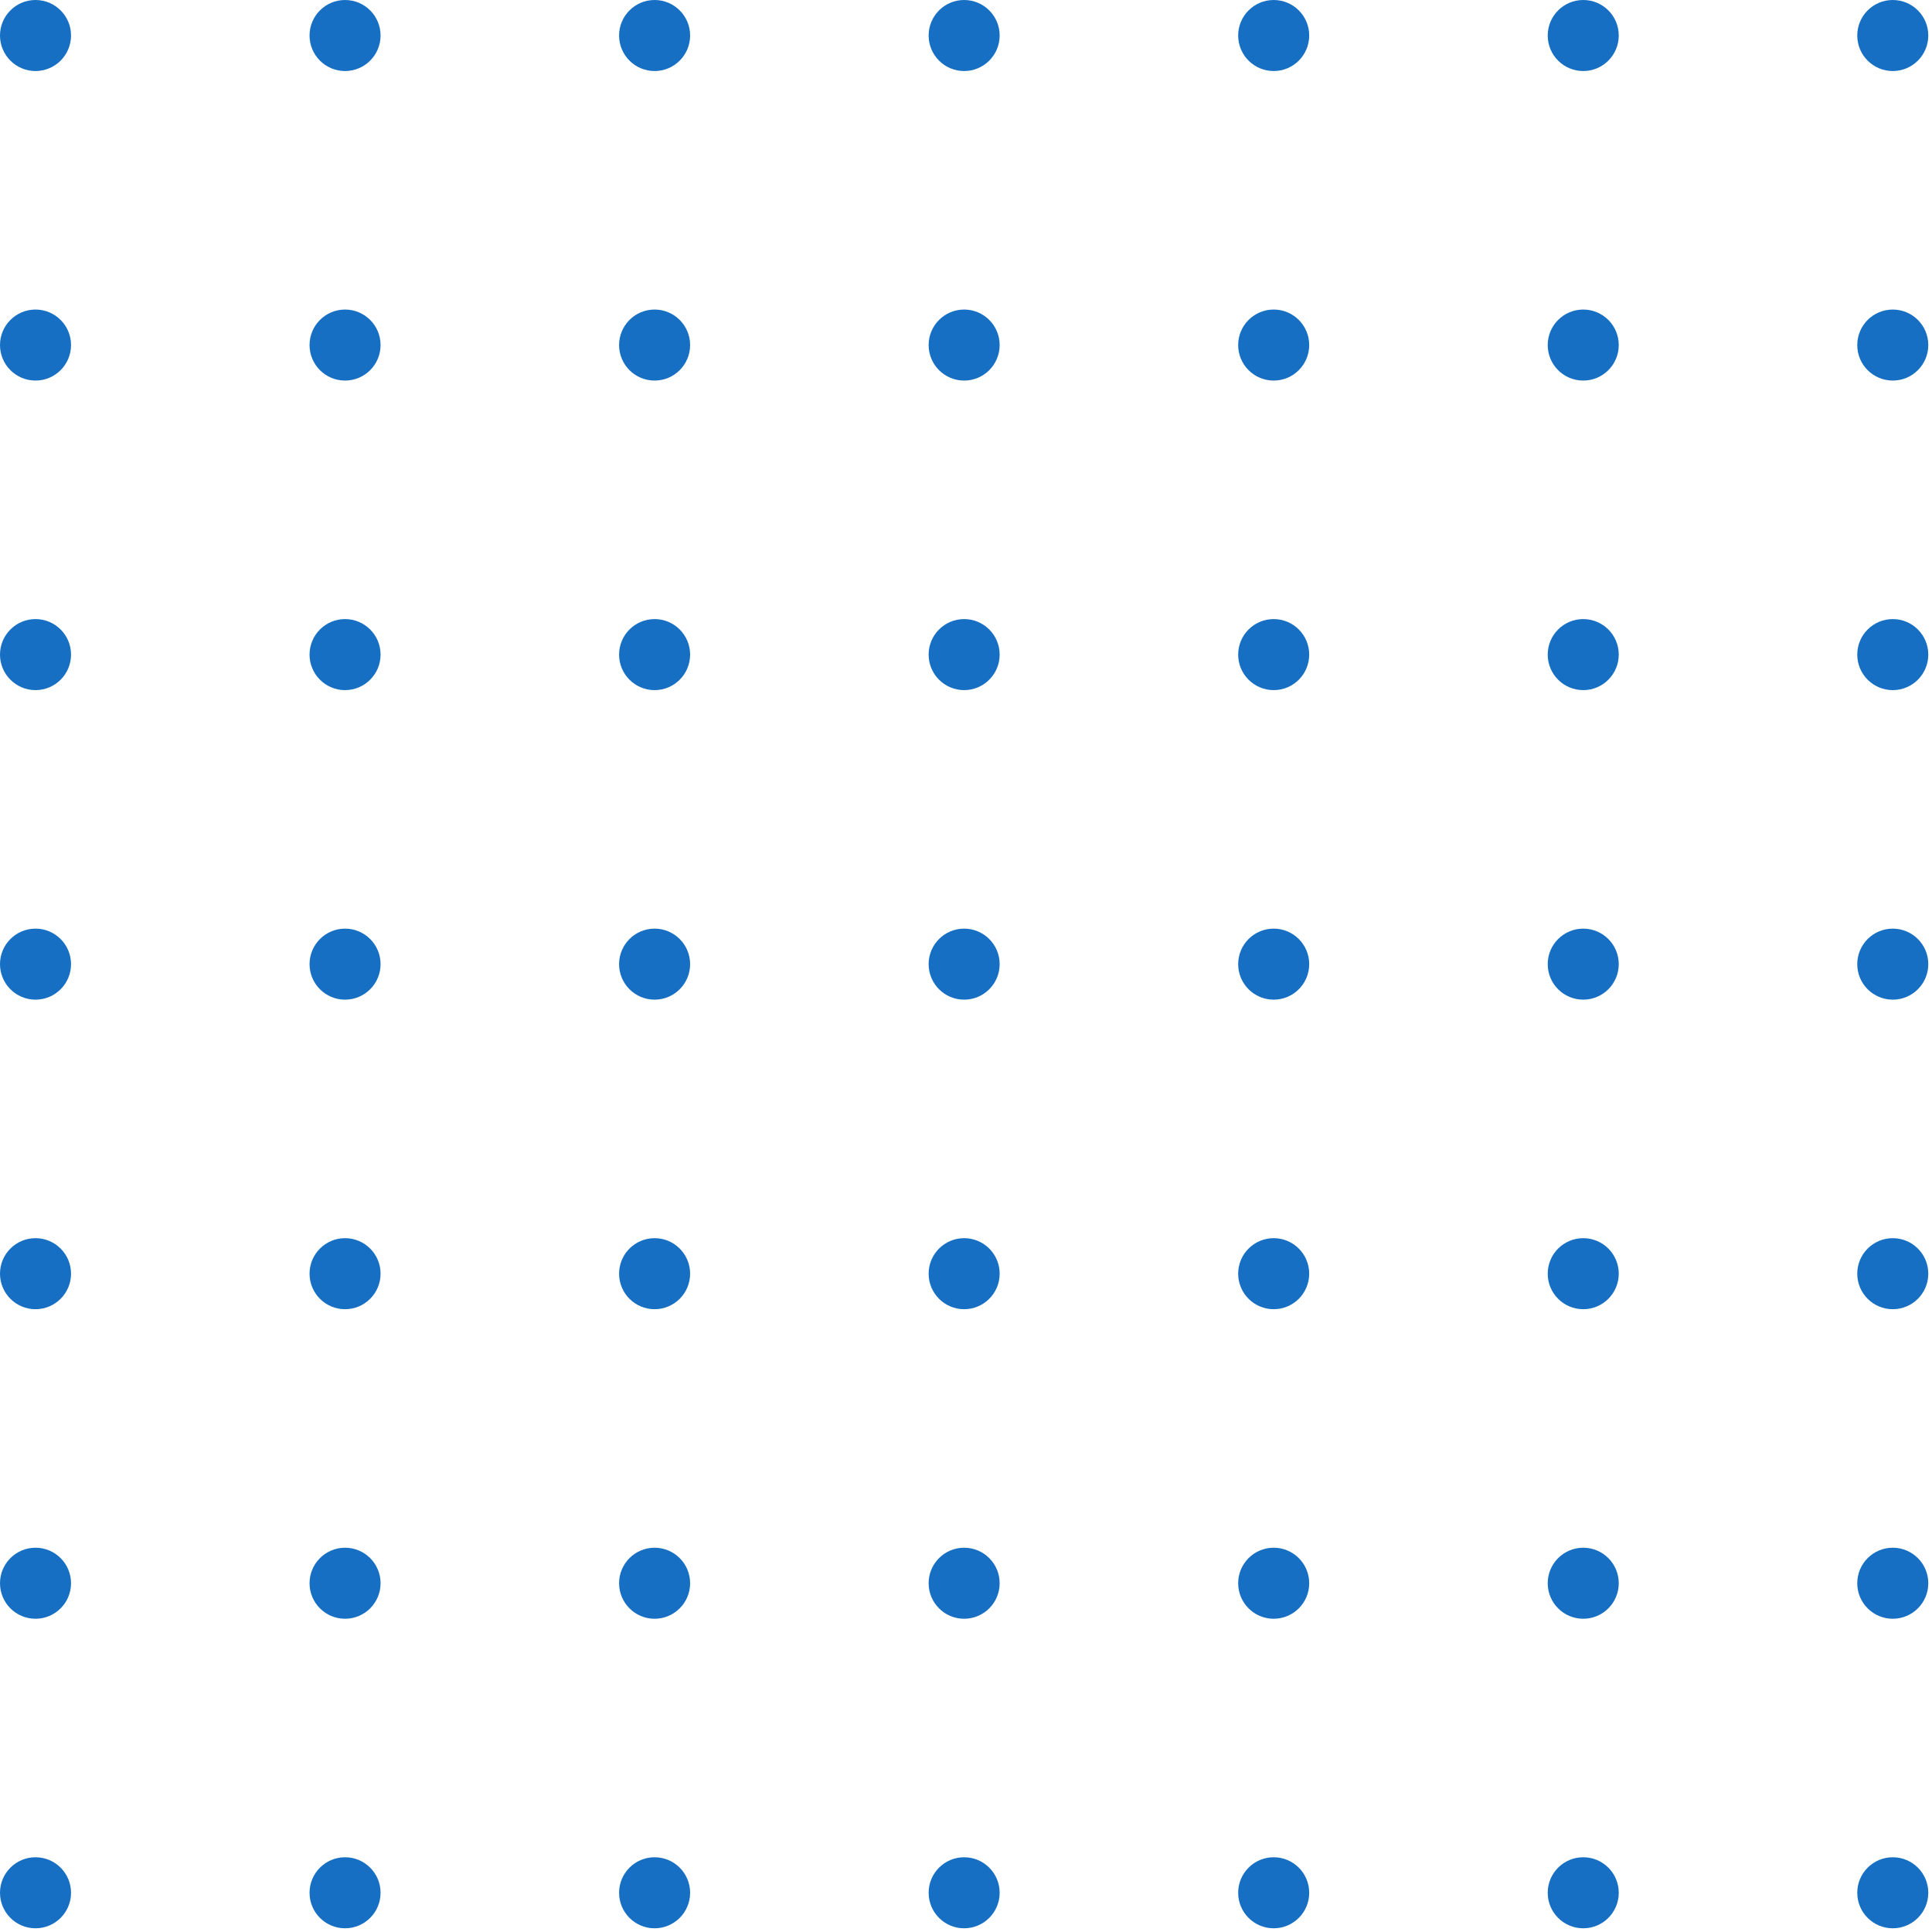 <svg width="162" height="162" viewBox="0 0 162 162" fill="none" xmlns="http://www.w3.org/2000/svg">
<g clip-path="url(#clip0_3_22)">
<path d="M2.978 5.956C4.622 5.956 5.956 4.622 5.956 2.978C5.956 1.333 4.622 0 2.978 0C1.333 0 0 1.333 0 2.978C0 4.622 1.333 5.956 2.978 5.956Z" fill="#166FC2"/>
<path d="M2.978 31.911C4.622 31.911 5.956 30.578 5.956 28.933C5.956 27.289 4.622 25.956 2.978 25.956C1.333 25.956 0 27.289 0 28.933C0 30.578 1.333 31.911 2.978 31.911Z" fill="#166FC2"/>
<path d="M2.978 83.822C4.622 83.822 5.956 82.489 5.956 80.845C5.956 79.2 4.622 77.867 2.978 77.867C1.333 77.867 0 79.2 0 80.845C0 82.489 1.333 83.822 2.978 83.822Z" fill="#166FC2"/>
<path d="M2.978 135.734C4.622 135.734 5.956 134.401 5.956 132.756C5.956 131.111 4.622 129.778 2.978 129.778C1.333 129.778 0 131.111 0 132.756C0 134.401 1.333 135.734 2.978 135.734Z" fill="#166FC2"/>
<path d="M2.978 161.689C4.622 161.689 5.956 160.356 5.956 158.711C5.956 157.066 4.622 155.733 2.978 155.733C1.333 155.733 0 157.066 0 158.711C0 160.356 1.333 161.689 2.978 161.689Z" fill="#166FC2"/>
<path d="M2.978 57.867C4.622 57.867 5.956 56.533 5.956 54.889C5.956 53.244 4.622 51.911 2.978 51.911C1.333 51.911 0 53.244 0 54.889C0 56.533 1.333 57.867 2.978 57.867Z" fill="#166FC2"/>
<path d="M2.978 109.778C4.622 109.778 5.956 108.445 5.956 106.8C5.956 105.155 4.622 103.822 2.978 103.822C1.333 103.822 0 105.155 0 106.8C0 108.445 1.333 109.778 2.978 109.778Z" fill="#166FC2"/>
<path d="M28.933 5.956C30.578 5.956 31.911 4.622 31.911 2.978C31.911 1.333 30.578 0 28.933 0C27.289 0 25.956 1.333 25.956 2.978C25.956 4.622 27.289 5.956 28.933 5.956Z" fill="#166FC2"/>
<path d="M28.933 31.911C30.578 31.911 31.911 30.578 31.911 28.933C31.911 27.289 30.578 25.956 28.933 25.956C27.289 25.956 25.956 27.289 25.956 28.933C25.956 30.578 27.289 31.911 28.933 31.911Z" fill="#166FC2"/>
<path d="M28.933 83.822C30.578 83.822 31.911 82.489 31.911 80.845C31.911 79.2 30.578 77.867 28.933 77.867C27.289 77.867 25.956 79.2 25.956 80.845C25.956 82.489 27.289 83.822 28.933 83.822Z" fill="#166FC2"/>
<path d="M28.933 135.734C30.578 135.734 31.911 134.401 31.911 132.756C31.911 131.111 30.578 129.778 28.933 129.778C27.289 129.778 25.956 131.111 25.956 132.756C25.956 134.401 27.289 135.734 28.933 135.734Z" fill="#166FC2"/>
<path d="M28.933 161.689C30.578 161.689 31.911 160.356 31.911 158.711C31.911 157.066 30.578 155.733 28.933 155.733C27.289 155.733 25.956 157.066 25.956 158.711C25.956 160.356 27.289 161.689 28.933 161.689Z" fill="#166FC2"/>
<path d="M28.933 57.867C30.578 57.867 31.911 56.533 31.911 54.889C31.911 53.244 30.578 51.911 28.933 51.911C27.289 51.911 25.956 53.244 25.956 54.889C25.956 56.533 27.289 57.867 28.933 57.867Z" fill="#166FC2"/>
<path d="M28.933 109.778C30.578 109.778 31.911 108.445 31.911 106.8C31.911 105.155 30.578 103.822 28.933 103.822C27.289 103.822 25.956 105.155 25.956 106.8C25.956 108.445 27.289 109.778 28.933 109.778Z" fill="#166FC2"/>
<path d="M54.889 5.956C56.533 5.956 57.867 4.622 57.867 2.978C57.867 1.333 56.533 0 54.889 0C53.244 0 51.911 1.333 51.911 2.978C51.911 4.622 53.244 5.956 54.889 5.956Z" fill="#166FC2"/>
<path d="M54.889 31.911C56.533 31.911 57.867 30.578 57.867 28.933C57.867 27.289 56.533 25.956 54.889 25.956C53.244 25.956 51.911 27.289 51.911 28.933C51.911 30.578 53.244 31.911 54.889 31.911Z" fill="#166FC2"/>
<path d="M54.889 83.822C56.533 83.822 57.867 82.489 57.867 80.845C57.867 79.2 56.533 77.867 54.889 77.867C53.244 77.867 51.911 79.2 51.911 80.845C51.911 82.489 53.244 83.822 54.889 83.822Z" fill="#166FC2"/>
<path d="M54.889 135.734C56.533 135.734 57.867 134.401 57.867 132.756C57.867 131.111 56.533 129.778 54.889 129.778C53.244 129.778 51.911 131.111 51.911 132.756C51.911 134.401 53.244 135.734 54.889 135.734Z" fill="#166FC2"/>
<path d="M54.889 161.689C56.533 161.689 57.867 160.356 57.867 158.711C57.867 157.066 56.533 155.733 54.889 155.733C53.244 155.733 51.911 157.066 51.911 158.711C51.911 160.356 53.244 161.689 54.889 161.689Z" fill="#166FC2"/>
<path d="M54.889 57.867C56.533 57.867 57.867 56.533 57.867 54.889C57.867 53.244 56.533 51.911 54.889 51.911C53.244 51.911 51.911 53.244 51.911 54.889C51.911 56.533 53.244 57.867 54.889 57.867Z" fill="#166FC2"/>
<path d="M54.889 109.778C56.533 109.778 57.867 108.445 57.867 106.8C57.867 105.155 56.533 103.822 54.889 103.822C53.244 103.822 51.911 105.155 51.911 106.8C51.911 108.445 53.244 109.778 54.889 109.778Z" fill="#166FC2"/>
<path d="M80.844 5.956C82.489 5.956 83.822 4.622 83.822 2.978C83.822 1.333 82.489 0 80.844 0C79.2 0 77.867 1.333 77.867 2.978C77.867 4.622 79.2 5.956 80.844 5.956Z" fill="#166FC2"/>
<path d="M80.844 31.911C82.489 31.911 83.822 30.578 83.822 28.933C83.822 27.289 82.489 25.956 80.844 25.956C79.2 25.956 77.867 27.289 77.867 28.933C77.867 30.578 79.2 31.911 80.844 31.911Z" fill="#166FC2"/>
<path d="M80.844 83.822C82.489 83.822 83.822 82.489 83.822 80.845C83.822 79.2 82.489 77.867 80.844 77.867C79.2 77.867 77.867 79.2 77.867 80.845C77.867 82.489 79.2 83.822 80.844 83.822Z" fill="#166FC2"/>
<path d="M80.844 135.734C82.489 135.734 83.822 134.401 83.822 132.756C83.822 131.111 82.489 129.778 80.844 129.778C79.2 129.778 77.867 131.111 77.867 132.756C77.867 134.401 79.2 135.734 80.844 135.734Z" fill="#166FC2"/>
<path d="M80.844 161.689C82.489 161.689 83.822 160.356 83.822 158.711C83.822 157.066 82.489 155.733 80.844 155.733C79.2 155.733 77.867 157.066 77.867 158.711C77.867 160.356 79.2 161.689 80.844 161.689Z" fill="#166FC2"/>
<path d="M80.844 57.867C82.489 57.867 83.822 56.533 83.822 54.889C83.822 53.244 82.489 51.911 80.844 51.911C79.2 51.911 77.867 53.244 77.867 54.889C77.867 56.533 79.2 57.867 80.844 57.867Z" fill="#166FC2"/>
<path d="M80.844 109.778C82.489 109.778 83.822 108.445 83.822 106.8C83.822 105.155 82.489 103.822 80.844 103.822C79.2 103.822 77.867 105.155 77.867 106.8C77.867 108.445 79.2 109.778 80.844 109.778Z" fill="#166FC2"/>
<path d="M106.8 5.956C108.445 5.956 109.778 4.622 109.778 2.978C109.778 1.333 108.445 0 106.8 0C105.155 0 103.822 1.333 103.822 2.978C103.822 4.622 105.155 5.956 106.8 5.956Z" fill="#166FC2"/>
<path d="M106.8 31.911C108.445 31.911 109.778 30.578 109.778 28.933C109.778 27.289 108.445 25.956 106.8 25.956C105.155 25.956 103.822 27.289 103.822 28.933C103.822 30.578 105.155 31.911 106.8 31.911Z" fill="#166FC2"/>
<path d="M106.8 83.822C108.445 83.822 109.778 82.489 109.778 80.845C109.778 79.2 108.445 77.867 106.8 77.867C105.155 77.867 103.822 79.2 103.822 80.845C103.822 82.489 105.155 83.822 106.8 83.822Z" fill="#166FC2"/>
<path d="M106.8 135.734C108.445 135.734 109.778 134.401 109.778 132.756C109.778 131.111 108.445 129.778 106.8 129.778C105.155 129.778 103.822 131.111 103.822 132.756C103.822 134.401 105.155 135.734 106.8 135.734Z" fill="#166FC2"/>
<path d="M106.8 161.689C108.445 161.689 109.778 160.356 109.778 158.711C109.778 157.066 108.445 155.733 106.8 155.733C105.155 155.733 103.822 157.066 103.822 158.711C103.822 160.356 105.155 161.689 106.8 161.689Z" fill="#166FC2"/>
<path d="M106.8 57.867C108.445 57.867 109.778 56.533 109.778 54.889C109.778 53.244 108.445 51.911 106.8 51.911C105.155 51.911 103.822 53.244 103.822 54.889C103.822 56.533 105.155 57.867 106.8 57.867Z" fill="#166FC2"/>
<path d="M106.8 109.778C108.445 109.778 109.778 108.445 109.778 106.8C109.778 105.155 108.445 103.822 106.8 103.822C105.155 103.822 103.822 105.155 103.822 106.8C103.822 108.445 105.155 109.778 106.8 109.778Z" fill="#166FC2"/>
<path d="M132.756 5.956C134.401 5.956 135.734 4.622 135.734 2.978C135.734 1.333 134.401 0 132.756 0C131.111 0 129.778 1.333 129.778 2.978C129.778 4.622 131.111 5.956 132.756 5.956Z" fill="#166FC2"/>
<path d="M132.756 31.911C134.401 31.911 135.734 30.578 135.734 28.933C135.734 27.289 134.401 25.956 132.756 25.956C131.111 25.956 129.778 27.289 129.778 28.933C129.778 30.578 131.111 31.911 132.756 31.911Z" fill="#166FC2"/>
<path d="M132.756 83.822C134.401 83.822 135.734 82.489 135.734 80.845C135.734 79.2 134.401 77.867 132.756 77.867C131.111 77.867 129.778 79.2 129.778 80.845C129.778 82.489 131.111 83.822 132.756 83.822Z" fill="#166FC2"/>
<path d="M132.756 135.734C134.401 135.734 135.734 134.401 135.734 132.756C135.734 131.111 134.401 129.778 132.756 129.778C131.111 129.778 129.778 131.111 129.778 132.756C129.778 134.401 131.111 135.734 132.756 135.734Z" fill="#166FC2"/>
<path d="M132.756 161.689C134.401 161.689 135.734 160.356 135.734 158.711C135.734 157.066 134.401 155.733 132.756 155.733C131.111 155.733 129.778 157.066 129.778 158.711C129.778 160.356 131.111 161.689 132.756 161.689Z" fill="#166FC2"/>
<path d="M132.756 57.867C134.401 57.867 135.734 56.533 135.734 54.889C135.734 53.244 134.401 51.911 132.756 51.911C131.111 51.911 129.778 53.244 129.778 54.889C129.778 56.533 131.111 57.867 132.756 57.867Z" fill="#166FC2"/>
<path d="M132.756 109.778C134.401 109.778 135.734 108.445 135.734 106.8C135.734 105.155 134.401 103.822 132.756 103.822C131.111 103.822 129.778 105.155 129.778 106.8C129.778 108.445 131.111 109.778 132.756 109.778Z" fill="#166FC2"/>
<path d="M158.711 5.956C160.356 5.956 161.689 4.622 161.689 2.978C161.689 1.333 160.356 0 158.711 0C157.066 0 155.733 1.333 155.733 2.978C155.733 4.622 157.066 5.956 158.711 5.956Z" fill="#166FC2"/>
<path d="M158.711 31.911C160.356 31.911 161.689 30.578 161.689 28.933C161.689 27.289 160.356 25.956 158.711 25.956C157.066 25.956 155.733 27.289 155.733 28.933C155.733 30.578 157.066 31.911 158.711 31.911Z" fill="#166FC2"/>
<path d="M158.711 83.822C160.356 83.822 161.689 82.489 161.689 80.845C161.689 79.2 160.356 77.867 158.711 77.867C157.066 77.867 155.733 79.2 155.733 80.845C155.733 82.489 157.066 83.822 158.711 83.822Z" fill="#166FC2"/>
<path d="M158.711 135.734C160.356 135.734 161.689 134.401 161.689 132.756C161.689 131.111 160.356 129.778 158.711 129.778C157.066 129.778 155.733 131.111 155.733 132.756C155.733 134.401 157.066 135.734 158.711 135.734Z" fill="#166FC2"/>
<path d="M158.711 161.689C160.356 161.689 161.689 160.356 161.689 158.711C161.689 157.066 160.356 155.733 158.711 155.733C157.066 155.733 155.733 157.066 155.733 158.711C155.733 160.356 157.066 161.689 158.711 161.689Z" fill="#166FC2"/>
<path d="M158.711 57.867C160.356 57.867 161.689 56.533 161.689 54.889C161.689 53.244 160.356 51.911 158.711 51.911C157.066 51.911 155.733 53.244 155.733 54.889C155.733 56.533 157.066 57.867 158.711 57.867Z" fill="#166FC2"/>
<path d="M158.711 109.778C160.356 109.778 161.689 108.445 161.689 106.8C161.689 105.155 160.356 103.822 158.711 103.822C157.066 103.822 155.733 105.155 155.733 106.8C155.733 108.445 157.066 109.778 158.711 109.778Z" fill="#166FC2"/>
</g>
<defs>
<clipPath id="clip0_3_22">
<rect width="162" height="162" fill="white"/>
</clipPath>
</defs>
</svg>
